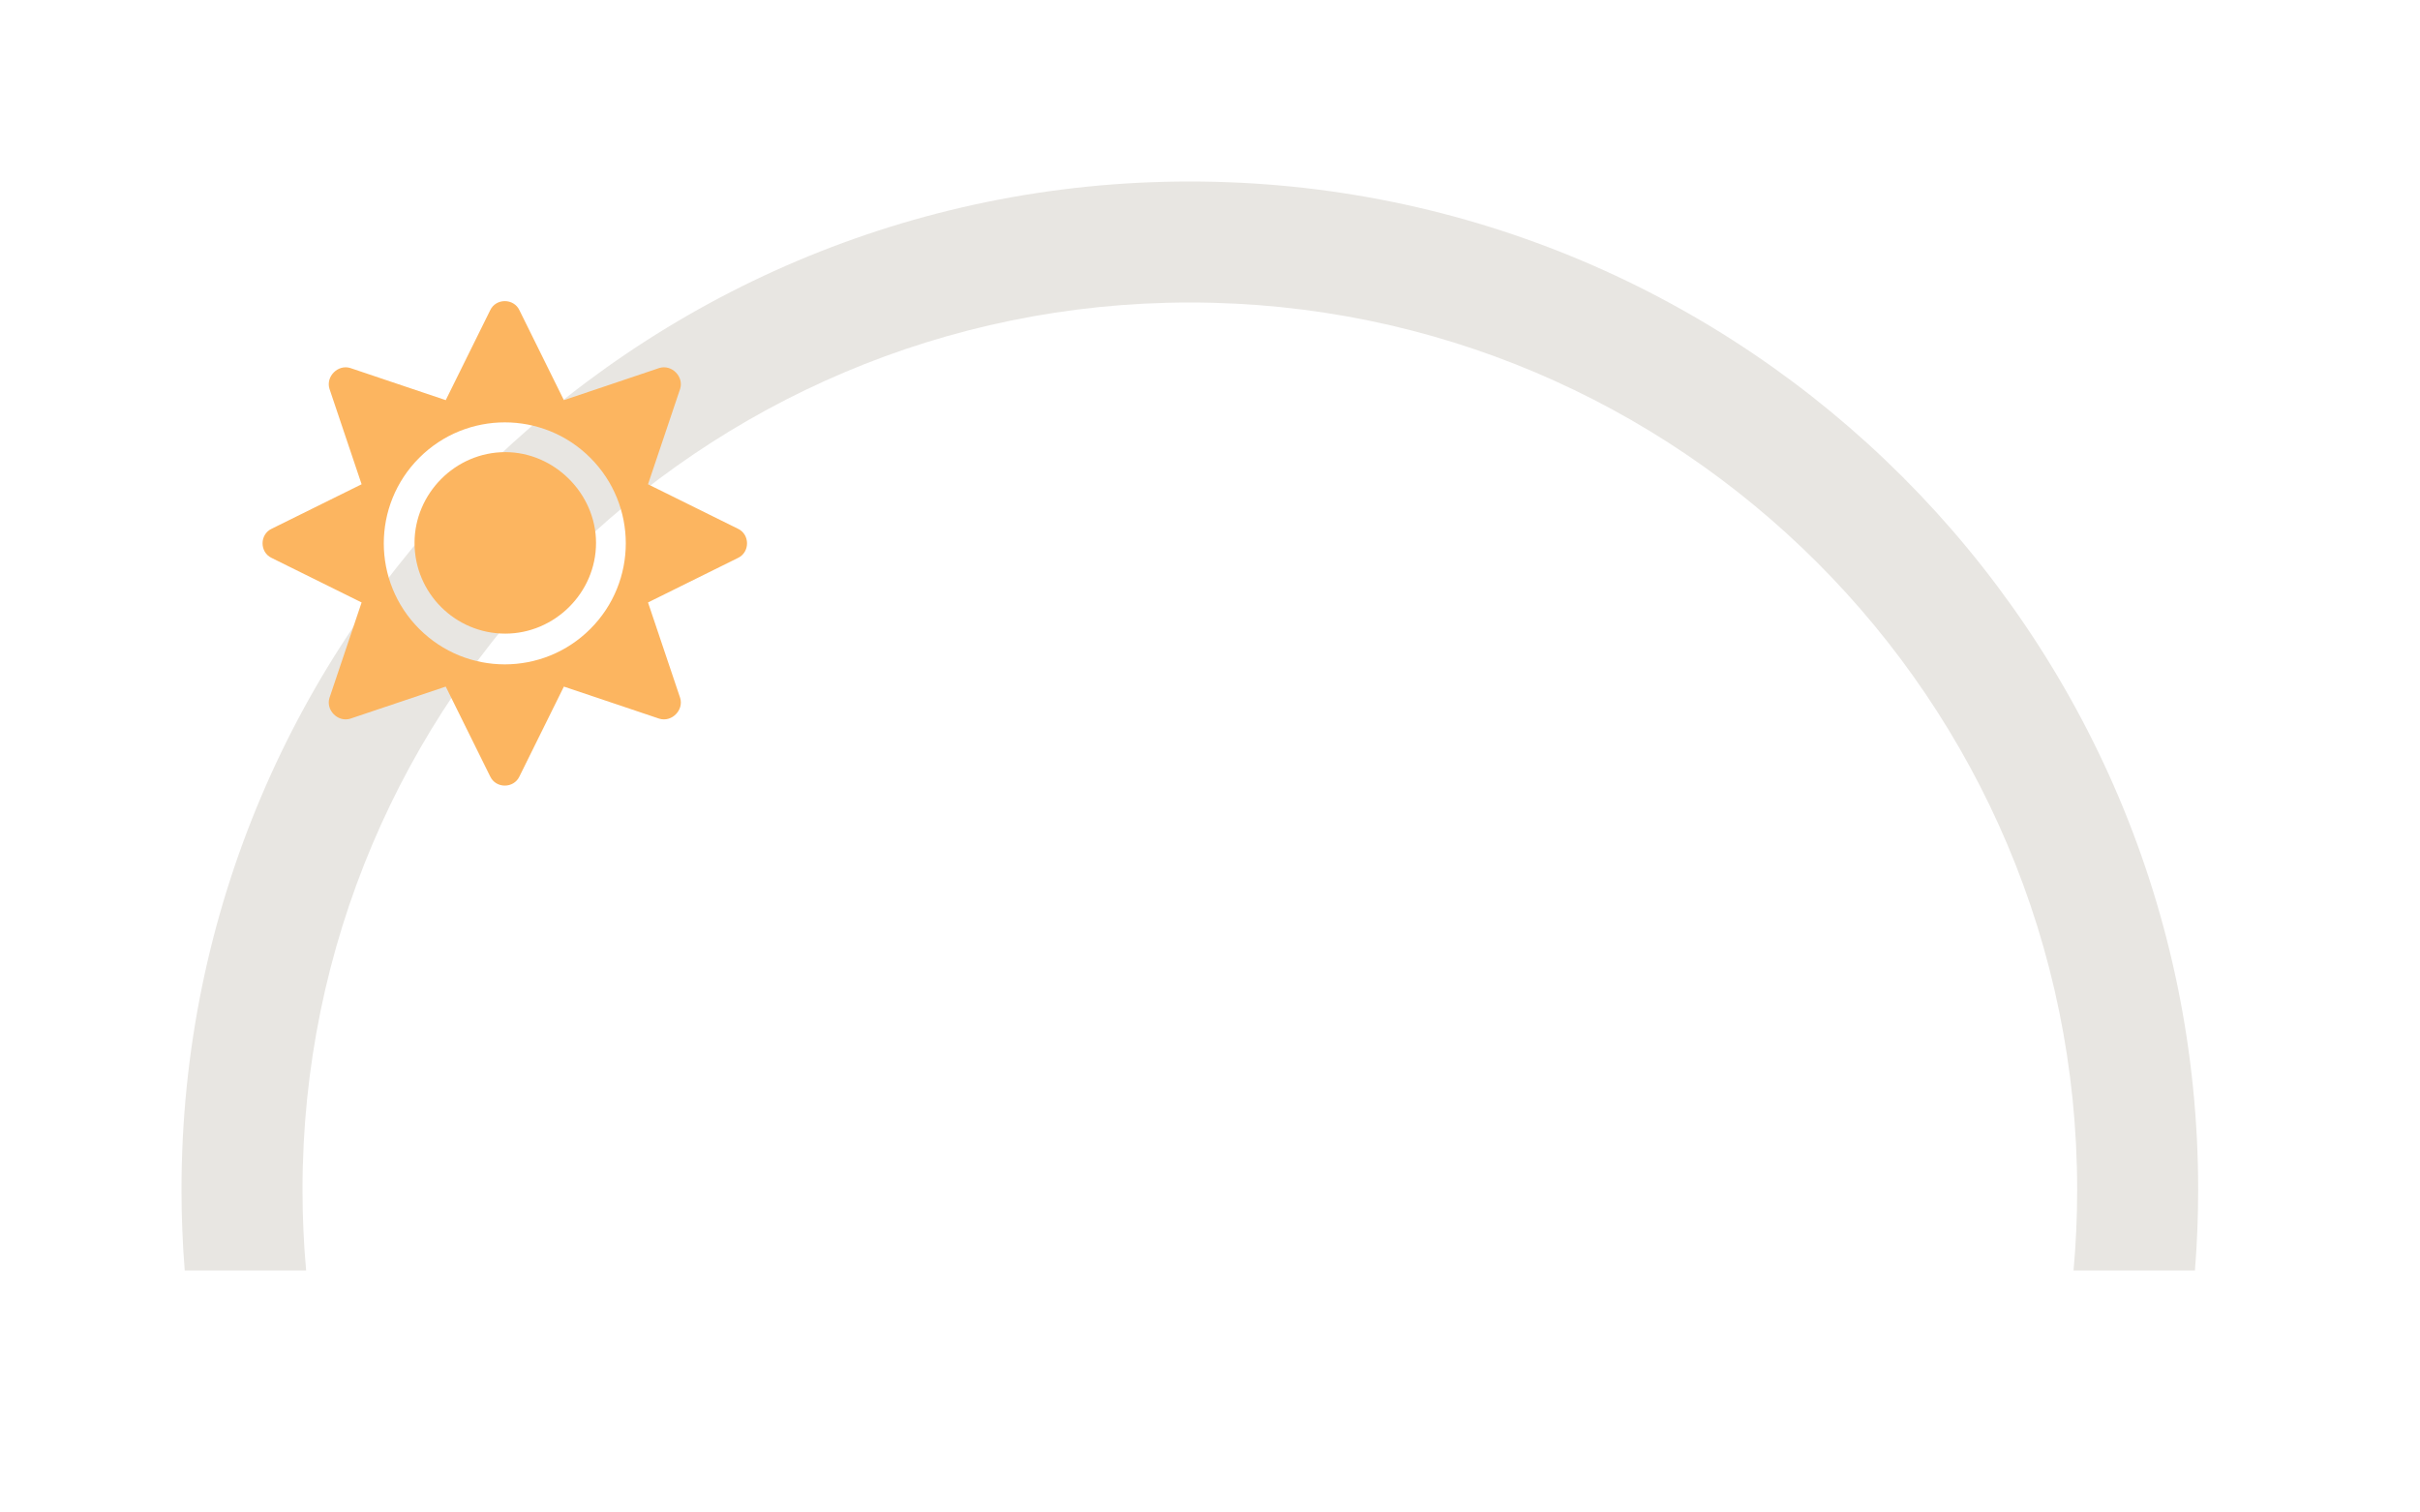 <?xml version="1.0" encoding="UTF-8" standalone="no"?>
<!DOCTYPE svg PUBLIC "-//W3C//DTD SVG 1.1//EN" "http://www.w3.org/Graphics/SVG/1.1/DTD/svg11.dtd">
<svg width="100%" height="100%" viewBox="0 0 24 15" version="1.1" xmlns="http://www.w3.org/2000/svg" xmlns:xlink="http://www.w3.org/1999/xlink" xml:space="preserve" xmlns:serif="http://www.serif.com/" style="fill-rule:evenodd;clip-rule:evenodd;stroke-linejoin:round;stroke-miterlimit:2;">
    <g transform="matrix(1,0,0,1,1.8,-2.8)">
        <path d="M0.032,15.4C0.011,15.136 0,14.869 0,14.6C0,9.081 4.481,4.6 10,4.6C15.519,4.6 20,9.081 20,14.6C20,14.869 19.989,15.136 19.968,15.4L18.764,15.4C18.788,15.136 18.8,14.87 18.8,14.6C18.8,9.743 14.857,5.8 10,5.8C5.143,5.8 1.2,9.743 1.2,14.6C1.2,14.87 1.212,15.136 1.236,15.4L0.032,15.4Z" style="fill:#E8E6E2;"/>
    </g>
    <g transform="matrix(0.4,0,0,0.4,0.211,0.384)">
    <!--g transform="matrix(0.4,0,0,0.4,7.02009,-2.60235)"-->
        <path d="M12,10.25C10.758,10.25 9.75,11.281 9.75,12.5C9.75,13.742 10.758,14.75 12,14.75C13.219,14.75 14.25,13.742 14.25,12.5C14.25,11.281 13.219,10.25 12,10.25ZM17.766,12.148L15.539,11.047L16.336,8.68C16.43,8.375 16.125,8.07 15.82,8.164L13.453,8.961L12.352,6.734C12.211,6.43 11.766,6.43 11.625,6.734L10.524,8.961L8.156,8.164C7.852,8.07 7.547,8.375 7.641,8.68L8.438,11.047L6.211,12.148C5.906,12.289 5.906,12.734 6.211,12.875L8.438,13.977L7.641,16.344C7.547,16.648 7.852,16.953 8.156,16.859L10.524,16.063L11.625,18.289C11.766,18.594 12.211,18.594 12.352,18.289L13.453,16.063L15.82,16.859C16.125,16.953 16.43,16.648 16.336,16.344L15.539,13.977L17.766,12.875C18.07,12.734 18.07,12.289 17.766,12.148ZM14.109,14.633C12.938,15.805 11.039,15.805 9.867,14.633C8.695,13.461 8.695,11.563 9.867,10.391C11.039,9.219 12.938,9.219 14.109,10.391C15.281,11.563 15.281,13.461 14.109,14.633Z" style="fill:rgb(252,181,96);fill-rule:nonzero;"/>
    </g>
</svg>
